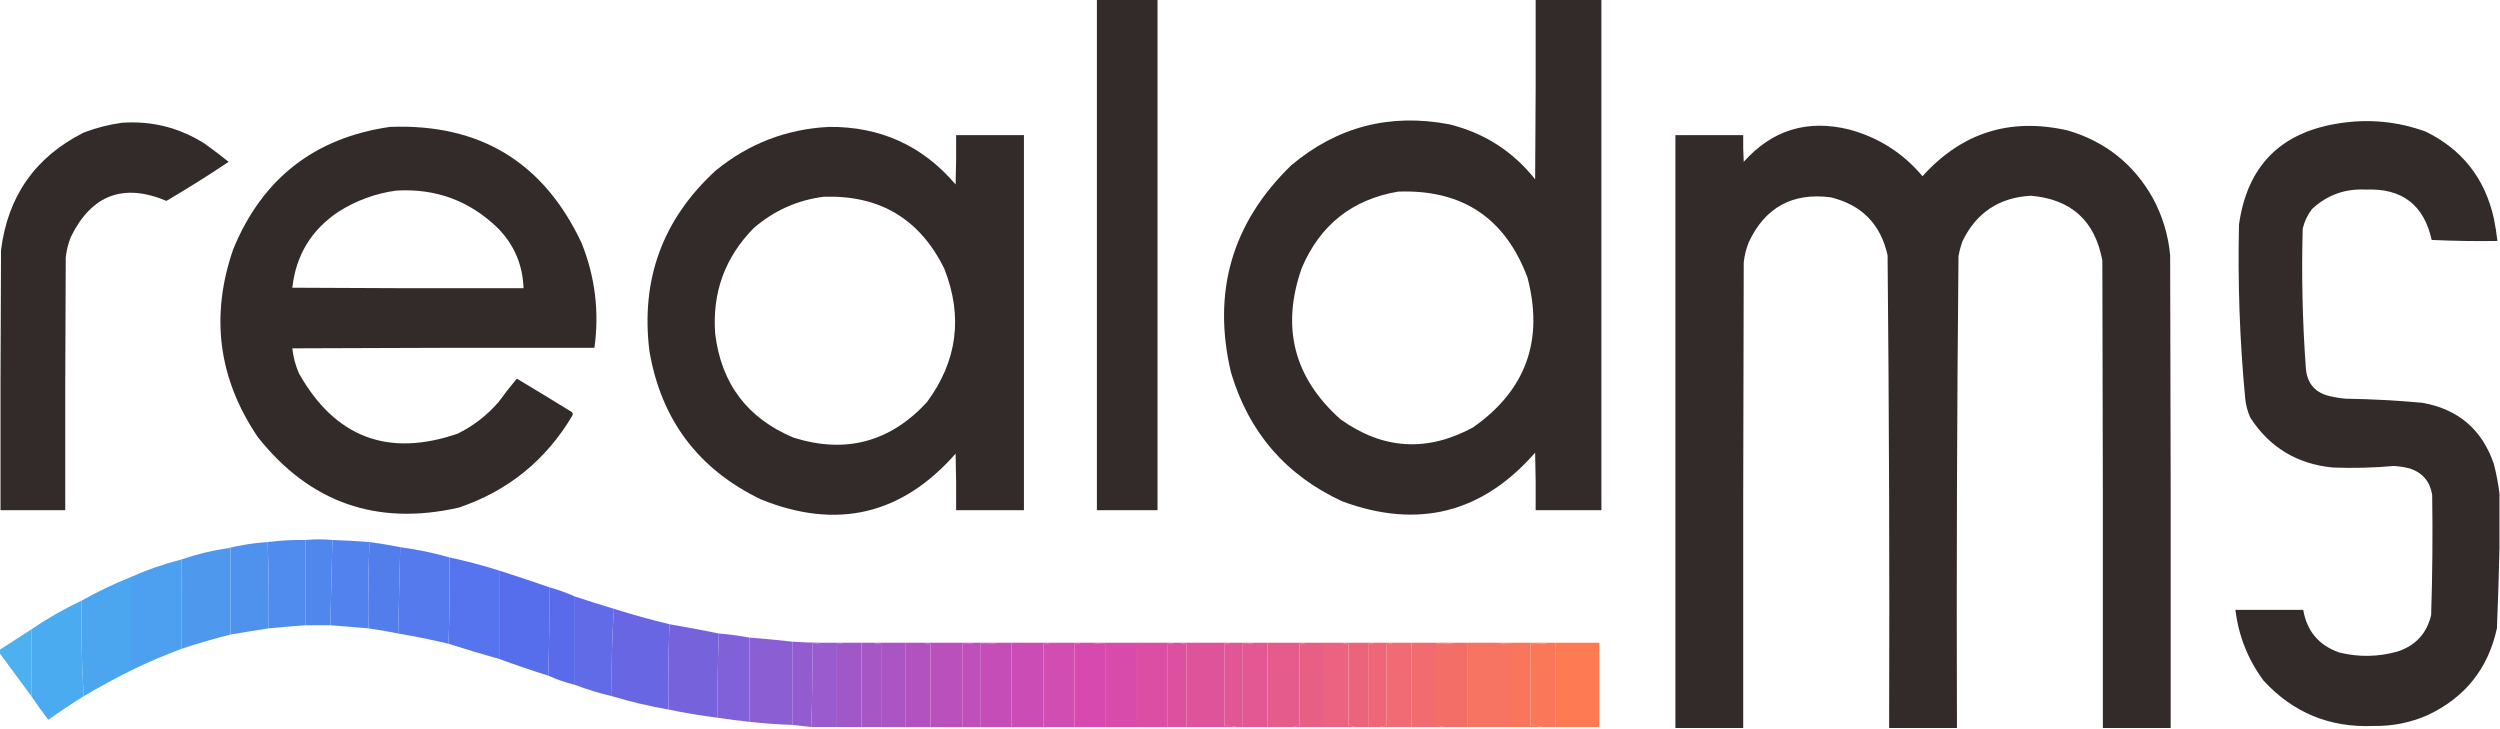 <?xml version="1.0" encoding="UTF-8"?>
<!DOCTYPE svg PUBLIC "-//W3C//DTD SVG 1.1//EN" "http://www.w3.org/Graphics/SVG/1.1/DTD/svg11.dtd">
<svg xmlns="http://www.w3.org/2000/svg" version="1.1" width="2433px" height="709px" style="shape-rendering:geometricPrecision; text-rendering:geometricPrecision; image-rendering:optimizeQuality; fill-rule:evenodd; clip-rule:evenodd" xmlns:xlink="http://www.w3.org/1999/xlink">
<g><path style="opacity:0.996" fill="#322b2a" d="M 1067.5,-0.5 C 1087.17,-0.5 1106.83,-0.5 1126.5,-0.5C 1126.5,165.167 1126.5,330.833 1126.5,496.5C 1106.83,496.5 1087.17,496.5 1067.5,496.5C 1067.5,330.833 1067.5,165.167 1067.5,-0.5 Z"/></g>
<g><path style="opacity:0.996" fill="#322b2a" d="M 1494.5,-0.5 C 1515.83,-0.5 1537.17,-0.5 1558.5,-0.5C 1558.5,165.167 1558.5,330.833 1558.5,496.5C 1537.17,496.5 1515.83,496.5 1494.5,496.5C 1494.67,477.83 1494.5,459.164 1494,440.5C 1442.67,499.291 1380.17,515.124 1306.5,488C 1251.45,462.613 1215.29,420.779 1198,362.5C 1179.48,284.077 1198.98,216.911 1256.5,161C 1301.29,123.3 1352.63,109.966 1410.5,121C 1444.49,129.4 1472.32,147.233 1494,174.5C 1494.5,116.168 1494.67,57.834 1494.5,-0.5 Z M 1360.5,186.5 C 1422.74,184.101 1464.74,211.934 1486.5,270C 1502.65,331.244 1484.98,379.911 1433.5,416C 1388.76,440.214 1345.76,437.547 1304.5,408C 1259.05,367.376 1246.55,318.21 1267,260.5C 1284.84,218.809 1316.01,194.143 1360.5,186.5 Z"/></g>
<g><path style="opacity:0.996" fill="#322b2a" d="M 2432.5,480.5 C 2432.5,498.167 2432.5,515.833 2432.5,533.5C 2431.91,559.355 2431.08,585.355 2430,611.5C 2421.45,650.738 2398.95,678.905 2362.5,696C 2345.79,703.314 2328.29,706.814 2310,706.5C 2267.33,708.319 2231.67,693.652 2203,662.5C 2187.77,642.027 2178.61,619.027 2175.5,593.5C 2197.5,593.5 2219.5,593.5 2241.5,593.5C 2245,614.169 2256.66,628.002 2276.5,635C 2295.56,639.698 2314.56,639.365 2333.5,634C 2350.98,628.188 2361.81,616.355 2366,598.5C 2367.25,559.506 2367.58,520.506 2367,481.5C 2364.85,468.65 2357.68,460.15 2345.5,456C 2340.25,454.625 2334.92,453.792 2329.5,453.5C 2309.86,455.269 2290.2,455.769 2270.5,455C 2235.69,451.692 2208.85,435.525 2190,406.5C 2187.32,400.443 2185.65,394.11 2185,387.5C 2179.69,331.29 2177.69,274.957 2179,218.5C 2186.99,161.514 2219.49,128.681 2276.5,120C 2305.21,115.479 2333.21,118.145 2360.5,128C 2396.14,145.384 2418.3,173.551 2427,212.5C 2428.49,219.791 2429.66,227.125 2430.5,234.5C 2409.16,234.833 2387.82,234.5 2366.5,233.5C 2358.98,199.382 2337.65,183.048 2302.5,184.5C 2282.18,183.436 2264.68,189.769 2250,203.5C 2245.66,209.176 2242.66,215.51 2241,222.5C 2239.76,267.555 2240.76,312.555 2244,357.5C 2244.99,373.5 2253.49,383 2269.5,386C 2273.79,386.912 2278.13,387.579 2282.5,388C 2307.56,388.387 2332.56,389.72 2357.5,392C 2392.39,398.227 2415.56,418.061 2427,451.5C 2429.5,461.187 2431.33,470.854 2432.5,480.5 Z"/></g>
<g><path style="opacity:0.996" fill="#322b2a" d="M 118.5,119.5 C 147.792,117.406 174.792,124.24 199.5,140C 207.309,145.641 214.975,151.475 222.5,157.5C 202.755,170.726 182.589,183.392 162,195.5C 120.095,177.946 89.095,189.612 69,230.5C 66.391,236.934 64.725,243.601 64,250.5C 63.5,332.499 63.333,414.499 63.5,496.5C 42.5,496.5 21.5,496.5 0.5,496.5C 0.333,412.166 0.5,327.833 1,243.5C 7.527,190.912 34.36,152.745 81.5,129C 93.598,124.393 105.931,121.226 118.5,119.5 Z"/></g>
<g><path style="opacity:0.995" fill="#322b2a" d="M 2112.5,708.5 C 2090.5,708.5 2068.5,708.5 2046.5,708.5C 2046.67,556.833 2046.5,405.166 2046,253.5C 2038.85,214.848 2015.68,193.848 1976.5,190.5C 1945.67,192.174 1923.51,206.84 1910,234.5C 1908.2,239.375 1906.86,244.375 1906,249.5C 1904.51,402.48 1904.01,555.48 1904.5,708.5C 1882.5,708.5 1860.5,708.5 1838.5,708.5C 1838.98,555.15 1838.48,401.816 1837,248.5C 1830.32,218.152 1811.82,199.318 1781.5,192C 1744.42,187.29 1717.92,201.79 1702,235.5C 1699.39,241.934 1697.72,248.601 1697,255.5C 1696.5,406.5 1696.33,557.5 1696.5,708.5C 1674.5,708.5 1652.5,708.5 1630.5,708.5C 1630.5,516.167 1630.5,323.833 1630.5,131.5C 1652.5,131.5 1674.5,131.5 1696.5,131.5C 1696.33,140.173 1696.5,148.84 1697,157.5C 1724.67,126.503 1758.84,116.003 1799.5,126C 1828.16,133.737 1851.99,148.903 1871,171.5C 1909.23,128.981 1956.4,114.147 2012.5,127C 2048.88,137.759 2076.38,159.593 2095,192.5C 2104.5,209.995 2110.16,228.661 2112,248.5C 2112.5,401.833 2112.67,555.166 2112.5,708.5 Z"/></g>
<g><path style="opacity:0.995" fill="#322b2a" d="M 379.5,123.5 C 466.88,120.128 529.046,157.795 566,236.5C 579.185,269.385 583.352,303.385 578.5,338.5C 480.499,338.333 382.499,338.5 284.5,339C 285.395,347.466 287.562,355.633 291,363.5C 326.255,425.808 377.755,445.308 445.5,422C 460.665,414.512 473.831,404.345 485,391.5C 490.786,383.557 496.786,375.89 503,368.5C 520.9,379.201 538.734,390.035 556.5,401C 557.517,402.049 557.684,403.216 557,404.5C 531.192,447.978 494.358,477.811 446.5,494C 366.717,512.076 301.551,489.243 251,425.5C 212.448,368.628 204.448,307.628 227,242.5C 255.219,173.774 306.052,134.107 379.5,123.5 Z M 385.5,185.5 C 424.27,183.141 457.436,195.474 485,222.5C 500.581,238.667 508.748,258 509.5,280.5C 434.499,280.667 359.499,280.5 284.5,280C 287.987,248.365 302.987,223.698 329.5,206C 346.761,195.082 365.428,188.249 385.5,185.5 Z"/></g>
<g><path style="opacity:0.994" fill="#322b2a" d="M 806.5,123.5 C 856.582,123.007 897.749,141.674 930,179.5C 930.5,163.503 930.667,147.503 930.5,131.5C 952.5,131.5 974.5,131.5 996.5,131.5C 996.5,253.167 996.5,374.833 996.5,496.5C 974.5,496.5 952.5,496.5 930.5,496.5C 930.667,478.164 930.5,459.83 930,441.5C 877.627,501.048 814.46,515.882 740.5,486C 679.527,456.592 643.36,408.425 632,341.5C 623.451,271.801 644.951,213.301 696.5,166C 728.519,139.824 765.186,125.658 806.5,123.5 Z M 801.5,191.5 C 855.958,189.629 895.125,212.963 919,261.5C 937.345,308.08 931.678,351.414 902,391.5C 866.182,430.247 823.016,441.747 772.5,426C 727.302,407.138 701.802,373.305 696,324.5C 693.091,284.55 705.591,250.383 733.5,222C 753.148,205.007 775.815,194.841 801.5,191.5 Z"/></g>
<g><path style="opacity:0.997" fill="#508cee" d="M 297.5,525.5 C 297.5,553.167 297.5,580.833 297.5,608.5C 285.51,609.352 273.51,610.352 261.5,611.5C 261.824,583.426 261.491,555.426 260.5,527.5C 272.77,525.957 285.103,525.291 297.5,525.5 Z"/></g>
<g><path style="opacity:0.998" fill="#5087ed" d="M 323.5,525.5 C 322.841,553.264 322.175,580.931 321.5,608.5C 313.5,608.5 305.5,608.5 297.5,608.5C 297.5,580.833 297.5,553.167 297.5,525.5C 306.14,524.695 314.807,524.695 323.5,525.5 Z"/></g>
<g><path style="opacity:0.999" fill="#5182ed" d="M 323.5,525.5 C 335.515,525.911 347.515,526.578 359.5,527.5C 358.509,555.426 358.176,583.426 358.5,611.5C 346.02,610.461 333.687,609.461 321.5,608.5C 322.175,580.931 322.841,553.264 323.5,525.5 Z"/></g>
<g><path style="opacity:0.994" fill="#4f92ee" d="M 260.5,527.5 C 261.491,555.426 261.824,583.426 261.5,611.5C 249.149,613.392 236.816,615.392 224.5,617.5C 224.5,589.5 224.5,561.5 224.5,533.5C 223.5,533.5 222.5,533.5 221.5,533.5C 234.2,530.399 247.2,528.399 260.5,527.5 Z"/></g>
<g><path style="opacity:0.995" fill="#527eec" d="M 359.5,527.5 C 369.645,528.848 379.645,530.514 389.5,532.5C 388.825,560.402 388.159,588.402 387.5,616.5C 377.906,614.557 368.239,612.891 358.5,611.5C 358.176,583.426 358.509,555.426 359.5,527.5 Z"/></g>
<g><path style="opacity:0.992" fill="#5379ec" d="M 389.5,532.5 C 405.852,534.703 421.852,538.036 437.5,542.5C 437.831,570.672 437.498,598.672 436.5,626.5C 420.272,622.654 403.939,619.321 387.5,616.5C 388.159,588.402 388.825,560.402 389.5,532.5 Z"/></g>
<g><path style="opacity:0.995" fill="#4e98ee" d="M 221.5,533.5 C 222.5,533.5 223.5,533.5 224.5,533.5C 224.5,561.5 224.5,589.5 224.5,617.5C 208.423,621.523 192.423,626.19 176.5,631.5C 176.5,602.5 176.5,573.5 176.5,544.5C 191.051,539.446 206.051,535.779 221.5,533.5 Z"/></g>
<g><path style="opacity:0.992" fill="#5473ec" d="M 437.5,542.5 C 454.043,546.052 470.376,550.386 486.5,555.5C 486.5,584.167 486.5,612.833 486.5,641.5C 469.643,636.79 452.976,631.79 436.5,626.5C 437.498,598.672 437.831,570.672 437.5,542.5 Z"/></g>
<g><path style="opacity:0.994" fill="#4d9fef" d="M 176.5,544.5 C 176.5,573.5 176.5,602.5 176.5,631.5C 159.818,637.674 143.485,644.674 127.5,652.5C 127.5,622.167 127.5,591.833 127.5,561.5C 143.326,554.447 159.659,548.78 176.5,544.5 Z"/></g>
<g><path style="opacity:0.992" fill="#556deb" d="M 486.5,555.5 C 502.563,560.632 518.563,565.965 534.5,571.5C 534.831,600.338 534.498,629.005 533.5,657.5C 517.622,652.541 501.955,647.208 486.5,641.5C 486.5,612.833 486.5,584.167 486.5,555.5 Z"/></g>
<g><path style="opacity:0.995" fill="#4ba5ef" d="M 127.5,561.5 C 127.5,591.833 127.5,622.167 127.5,652.5C 111.847,660.325 96.514,668.658 81.5,677.5C 79.507,646.851 78.841,615.851 79.5,584.5C 94.913,575.795 110.913,568.128 127.5,561.5 Z"/></g>
<g><path style="opacity:0.996" fill="#596bea" d="M 534.5,571.5 C 543.137,573.932 551.47,576.932 559.5,580.5C 559.5,609.167 559.5,637.833 559.5,666.5C 550.471,664.269 541.804,661.269 533.5,657.5C 534.498,629.005 534.831,600.338 534.5,571.5 Z"/></g>
<g><path style="opacity:0.996" fill="#4aabf0" d="M 79.5,584.5 C 78.841,615.851 79.507,646.851 81.5,677.5C 69.807,684.771 58.307,692.438 47,700.5C 41.281,692.955 35.781,685.288 30.5,677.5C 30.5,655.833 30.5,634.167 30.5,612.5C 46.011,601.906 62.345,592.572 79.5,584.5 Z"/></g>
<g><path style="opacity:0.99" fill="#6069e7" d="M 559.5,580.5 C 572.094,584.698 584.76,588.698 597.5,592.5C 595.521,620.608 594.855,648.941 595.5,677.5C 583.164,674.608 571.164,670.941 559.5,666.5C 559.5,637.833 559.5,609.167 559.5,580.5 Z"/></g>
<g><path style="opacity:0.993" fill="#6866e2" d="M 597.5,592.5 C 615.41,598.142 633.41,603.142 651.5,607.5C 650.502,634.995 650.169,662.662 650.5,690.5C 631.884,687.262 613.55,682.929 595.5,677.5C 594.855,648.941 595.521,620.608 597.5,592.5 Z"/></g>
<g><path style="opacity:0.996" fill="#7663dc" d="M 651.5,607.5 C 667.668,610.268 683.668,613.268 699.5,616.5C 698.502,643.662 698.169,670.995 698.5,698.5C 682.358,696.476 666.358,693.81 650.5,690.5C 650.169,662.662 650.502,634.995 651.5,607.5 Z"/></g>
<g><path style="opacity:0.976" fill="#49aef0" d="M 30.5,612.5 C 30.5,634.167 30.5,655.833 30.5,677.5C 20.167,663.5 9.833,649.5 -0.5,635.5C -0.5,634.5 -0.5,633.5 -0.5,632.5C 9.816,625.86 20.149,619.193 30.5,612.5 Z"/></g>
<g><path style="opacity:0.992" fill="#7f60d8" d="M 699.5,616.5 C 709.699,617.357 719.699,618.69 729.5,620.5C 729.5,647.833 729.5,675.167 729.5,702.5C 719.122,701.411 708.789,700.078 698.5,698.5C 698.169,670.995 698.502,643.662 699.5,616.5 Z"/></g>
<g><path style="opacity:0.992" fill="#8b5dd2" d="M 729.5,620.5 C 743.545,621.571 757.545,622.905 771.5,624.5C 771.5,651.5 771.5,678.5 771.5,705.5C 757.457,705.052 743.457,704.052 729.5,702.5C 729.5,675.167 729.5,647.833 729.5,620.5 Z"/></g>
<g><path style="opacity:0.993" fill="#925bcf" d="M 771.5,624.5 C 780.487,625.107 789.487,625.44 798.5,625.5C 796.052,626.473 793.385,626.806 790.5,626.5C 790.824,653.574 790.491,680.574 789.5,707.5C 783.399,706.872 777.399,706.205 771.5,705.5C 771.5,678.5 771.5,651.5 771.5,624.5 Z"/></g>
<g><path style="opacity:0.987" fill="#9859cc" d="M 798.5,625.5 C 805.833,625.5 813.167,625.5 820.5,625.5C 818.735,626.461 816.735,626.795 814.5,626.5C 814.5,653.5 814.5,680.5 814.5,707.5C 806.167,707.5 797.833,707.5 789.5,707.5C 790.491,680.574 790.824,653.574 790.5,626.5C 793.385,626.806 796.052,626.473 798.5,625.5 Z"/></g>
<g><path style="opacity:0.979" fill="#d14ab1" d="M 1021.5,625.5 C 1031.5,625.5 1041.5,625.5 1051.5,625.5C 1049.74,626.461 1047.74,626.795 1045.5,626.5C 1045.5,653.5 1045.5,680.5 1045.5,707.5C 1035.5,707.5 1025.5,707.5 1015.5,707.5C 1015.5,680.5 1015.5,653.5 1015.5,626.5C 1017.74,626.795 1019.74,626.461 1021.5,625.5 Z"/></g>
<g><path style="opacity:0.988" fill="#ea6180" d="M 1288.5,625.5 C 1294.5,625.5 1300.5,625.5 1306.5,625.5C 1308.26,626.461 1310.26,626.795 1312.5,626.5C 1312.5,653.167 1312.5,679.833 1312.5,706.5C 1314.74,706.205 1316.74,706.539 1318.5,707.5C 1308.5,707.5 1298.5,707.5 1288.5,707.5C 1288.5,680.167 1288.5,652.833 1288.5,625.5 Z"/></g>
<g><path style="opacity:0.988" fill="#f06973" d="M 1355.5,625.5 C 1361.5,625.5 1367.5,625.5 1373.5,625.5C 1373.5,652.833 1373.5,680.167 1373.5,707.5C 1363.5,707.5 1353.5,707.5 1343.5,707.5C 1345.26,706.539 1347.26,706.205 1349.5,706.5C 1349.5,679.833 1349.5,653.167 1349.5,626.5C 1351.74,626.795 1353.74,626.461 1355.5,625.5 Z"/></g>
<g><path style="opacity:0.992" fill="#f77261" d="M 1428.5,625.5 C 1438.5,625.5 1448.5,625.5 1458.5,625.5C 1462.3,626.483 1466.3,626.817 1470.5,626.5C 1470.5,653.5 1470.5,680.5 1470.5,707.5C 1456.5,707.5 1442.5,707.5 1428.5,707.5C 1428.5,680.167 1428.5,652.833 1428.5,625.5 Z"/></g>
<g><path style="opacity:0.997" fill="#a058c8" d="M 820.5,625.5 C 826.5,625.5 832.5,625.5 838.5,625.5C 838.5,652.833 838.5,680.167 838.5,707.5C 830.5,707.5 822.5,707.5 814.5,707.5C 814.5,680.5 814.5,653.5 814.5,626.5C 816.735,626.795 818.735,626.461 820.5,625.5 Z"/></g>
<g><path style="opacity:0.997" fill="#a656c5" d="M 838.5,625.5 C 842.5,625.5 846.5,625.5 850.5,625.5C 852.607,626.468 854.941,626.802 857.5,626.5C 857.5,653.5 857.5,680.5 857.5,707.5C 851.167,707.5 844.833,707.5 838.5,707.5C 838.5,680.167 838.5,652.833 838.5,625.5 Z"/></g>
<g><path style="opacity:0.997" fill="#ab54c3" d="M 850.5,625.5 C 860.833,625.5 871.167,625.5 881.5,625.5C 881.5,652.833 881.5,680.167 881.5,707.5C 873.5,707.5 865.5,707.5 857.5,707.5C 857.5,680.5 857.5,653.5 857.5,626.5C 854.941,626.802 852.607,626.468 850.5,625.5 Z"/></g>
<g><path style="opacity:0.997" fill="#b252c0" d="M 881.5,625.5 C 887.5,625.5 893.5,625.5 899.5,625.5C 901.265,626.461 903.265,626.795 905.5,626.5C 905.5,653.5 905.5,680.5 905.5,707.5C 897.5,707.5 889.5,707.5 881.5,707.5C 881.5,680.167 881.5,652.833 881.5,625.5 Z"/></g>
<g><path style="opacity:0.997" fill="#b950bc" d="M 899.5,625.5 C 915.833,625.5 932.167,625.5 948.5,625.5C 944.702,626.483 940.702,626.817 936.5,626.5C 936.5,653.5 936.5,680.5 936.5,707.5C 926.167,707.5 915.833,707.5 905.5,707.5C 905.5,680.5 905.5,653.5 905.5,626.5C 903.265,626.795 901.265,626.461 899.5,625.5 Z"/></g>
<g><path style="opacity:0.997" fill="#bf4fba" d="M 948.5,625.5 C 956.5,625.5 964.5,625.5 972.5,625.5C 966.69,626.49 960.69,626.823 954.5,626.5C 954.5,653.5 954.5,680.5 954.5,707.5C 948.5,707.5 942.5,707.5 936.5,707.5C 936.5,680.5 936.5,653.5 936.5,626.5C 940.702,626.817 944.702,626.483 948.5,625.5 Z"/></g>
<g><path style="opacity:0.997" fill="#c44db7" d="M 972.5,625.5 C 976.5,625.5 980.5,625.5 984.5,625.5C 984.5,652.833 984.5,680.167 984.5,707.5C 974.5,707.5 964.5,707.5 954.5,707.5C 954.5,680.5 954.5,653.5 954.5,626.5C 960.69,626.823 966.69,626.49 972.5,625.5 Z"/></g>
<g><path style="opacity:0.997" fill="#cb4cb4" d="M 984.5,625.5 C 996.833,625.5 1009.17,625.5 1021.5,625.5C 1019.74,626.461 1017.74,626.795 1015.5,626.5C 1015.5,653.5 1015.5,680.5 1015.5,707.5C 1005.17,707.5 994.833,707.5 984.5,707.5C 984.5,680.167 984.5,652.833 984.5,625.5 Z"/></g>
<g><path style="opacity:0.997" fill="#d749ae" d="M 1051.5,625.5 C 1055.5,625.5 1059.5,625.5 1063.5,625.5C 1067.3,626.483 1071.3,626.817 1075.5,626.5C 1075.5,653.5 1075.5,680.5 1075.5,707.5C 1065.5,707.5 1055.5,707.5 1045.5,707.5C 1045.5,680.5 1045.5,653.5 1045.5,626.5C 1047.74,626.795 1049.74,626.461 1051.5,625.5 Z"/></g>
<g><path style="opacity:0.997" fill="#d94baa" d="M 1063.5,625.5 C 1077.83,625.5 1092.17,625.5 1106.5,625.5C 1106.5,652.833 1106.5,680.167 1106.5,707.5C 1096.17,707.5 1085.83,707.5 1075.5,707.5C 1075.5,680.5 1075.5,653.5 1075.5,626.5C 1071.3,626.817 1067.3,626.483 1063.5,625.5 Z"/></g>
<g><path style="opacity:0.997" fill="#db4ea4" d="M 1106.5,625.5 C 1118.5,625.5 1130.5,625.5 1142.5,625.5C 1140.74,626.461 1138.74,626.795 1136.5,626.5C 1136.5,653.5 1136.5,680.5 1136.5,707.5C 1126.5,707.5 1116.5,707.5 1106.5,707.5C 1106.5,680.167 1106.5,652.833 1106.5,625.5 Z"/></g>
<g><path style="opacity:0.997" fill="#dd50a0" d="M 1142.5,625.5 C 1144.5,625.5 1146.5,625.5 1148.5,625.5C 1150.26,626.461 1152.26,626.795 1154.5,626.5C 1154.5,653.5 1154.5,680.5 1154.5,707.5C 1148.5,707.5 1142.5,707.5 1136.5,707.5C 1136.5,680.5 1136.5,653.5 1136.5,626.5C 1138.74,626.795 1140.74,626.461 1142.5,625.5 Z"/></g>
<g><path style="opacity:0.994" fill="#df539b" d="M 1148.5,625.5 C 1164.83,625.5 1181.17,625.5 1197.5,625.5C 1195.74,626.461 1193.74,626.795 1191.5,626.5C 1191.5,653.167 1191.5,679.833 1191.5,706.5C 1195.7,706.183 1199.7,706.517 1203.5,707.5C 1187.17,707.5 1170.83,707.5 1154.5,707.5C 1154.5,680.5 1154.5,653.5 1154.5,626.5C 1152.26,626.795 1150.26,626.461 1148.5,625.5 Z"/></g>
<g><path style="opacity:0.997" fill="#e15695" d="M 1197.5,625.5 C 1205.5,625.5 1213.5,625.5 1221.5,625.5C 1217.7,626.483 1213.7,626.817 1209.5,626.5C 1209.5,653.5 1209.5,680.5 1209.5,707.5C 1207.5,707.5 1205.5,707.5 1203.5,707.5C 1199.7,706.517 1195.7,706.183 1191.5,706.5C 1191.5,679.833 1191.5,653.167 1191.5,626.5C 1193.74,626.795 1195.74,626.461 1197.5,625.5 Z"/></g>
<g><path style="opacity:0.997" fill="#e35892" d="M 1221.5,625.5 C 1225.5,625.5 1229.5,625.5 1233.5,625.5C 1233.5,652.833 1233.5,680.167 1233.5,707.5C 1225.5,707.5 1217.5,707.5 1209.5,707.5C 1209.5,680.5 1209.5,653.5 1209.5,626.5C 1213.7,626.817 1217.7,626.483 1221.5,625.5 Z"/></g>
<g><path style="opacity:0.997" fill="#e55b8c" d="M 1233.5,625.5 C 1245.83,625.5 1258.17,625.5 1270.5,625.5C 1268.74,626.461 1266.74,626.795 1264.5,626.5C 1264.5,653.167 1264.5,679.833 1264.5,706.5C 1262.26,706.205 1260.26,706.539 1258.5,707.5C 1250.17,707.5 1241.83,707.5 1233.5,707.5C 1233.5,680.167 1233.5,652.833 1233.5,625.5 Z"/></g>
<g><path style="opacity:0.997" fill="#e85f86" d="M 1270.5,625.5 C 1276.5,625.5 1282.5,625.5 1288.5,625.5C 1288.5,652.833 1288.5,680.167 1288.5,707.5C 1278.5,707.5 1268.5,707.5 1258.5,707.5C 1260.26,706.539 1262.26,706.205 1264.5,706.5C 1264.5,679.833 1264.5,653.167 1264.5,626.5C 1266.74,626.795 1268.74,626.461 1270.5,625.5 Z"/></g>
<g><path style="opacity:0.997" fill="#ec647b" d="M 1306.5,625.5 C 1316.83,625.5 1327.17,625.5 1337.5,625.5C 1335.74,626.461 1333.74,626.795 1331.5,626.5C 1331.5,653.5 1331.5,680.5 1331.5,707.5C 1327.17,707.5 1322.83,707.5 1318.5,707.5C 1316.74,706.539 1314.74,706.205 1312.5,706.5C 1312.5,679.833 1312.5,653.167 1312.5,626.5C 1310.26,626.795 1308.26,626.461 1306.5,625.5 Z"/></g>
<g><path style="opacity:0.998" fill="#ee6677" d="M 1337.5,625.5 C 1343.5,625.5 1349.5,625.5 1355.5,625.5C 1353.74,626.461 1351.74,626.795 1349.5,626.5C 1349.5,653.167 1349.5,679.833 1349.5,706.5C 1347.26,706.205 1345.26,706.539 1343.5,707.5C 1339.5,707.5 1335.5,707.5 1331.5,707.5C 1331.5,680.5 1331.5,653.5 1331.5,626.5C 1333.74,626.795 1335.74,626.461 1337.5,625.5 Z"/></g>
<g><path style="opacity:0.996" fill="#f26b6e" d="M 1373.5,625.5 C 1387.83,625.5 1402.17,625.5 1416.5,625.5C 1410.36,626.49 1404.02,626.823 1397.5,626.5C 1397.5,653.167 1397.5,679.833 1397.5,706.5C 1400.06,706.198 1402.39,706.532 1404.5,707.5C 1394.17,707.5 1383.83,707.5 1373.5,707.5C 1373.5,680.167 1373.5,652.833 1373.5,625.5 Z"/></g>
<g><path style="opacity:0.998" fill="#f46e68" d="M 1416.5,625.5 C 1420.5,625.5 1424.5,625.5 1428.5,625.5C 1428.5,652.833 1428.5,680.167 1428.5,707.5C 1420.5,707.5 1412.5,707.5 1404.5,707.5C 1402.39,706.532 1400.06,706.198 1397.5,706.5C 1397.5,679.833 1397.5,653.167 1397.5,626.5C 1404.02,626.823 1410.36,626.49 1416.5,625.5 Z"/></g>
<g><path style="opacity:0.994" fill="#f9755c" d="M 1458.5,625.5 C 1474.83,625.5 1491.17,625.5 1507.5,625.5C 1501.69,626.49 1495.69,626.823 1489.5,626.5C 1489.5,653.167 1489.5,679.833 1489.5,706.5C 1493.7,706.183 1497.7,706.517 1501.5,707.5C 1491.17,707.5 1480.83,707.5 1470.5,707.5C 1470.5,680.5 1470.5,653.5 1470.5,626.5C 1466.3,626.817 1462.3,626.483 1458.5,625.5 Z"/></g>
<g><path style="opacity:0.998" fill="#fb7759" d="M 1507.5,625.5 C 1509.5,625.5 1511.5,625.5 1513.5,625.5C 1513.5,652.833 1513.5,680.167 1513.5,707.5C 1509.5,707.5 1505.5,707.5 1501.5,707.5C 1497.7,706.517 1493.7,706.183 1489.5,706.5C 1489.5,679.833 1489.5,653.167 1489.5,626.5C 1495.69,626.823 1501.69,626.49 1507.5,625.5 Z"/></g>
<g><path style="opacity:0.997" fill="#fd7a53" d="M 1513.5,625.5 C 1527.83,625.5 1542.17,625.5 1556.5,625.5C 1556.5,652.833 1556.5,680.167 1556.5,707.5C 1542.17,707.5 1527.83,707.5 1513.5,707.5C 1513.5,680.167 1513.5,652.833 1513.5,625.5 Z"/></g>
</svg>
